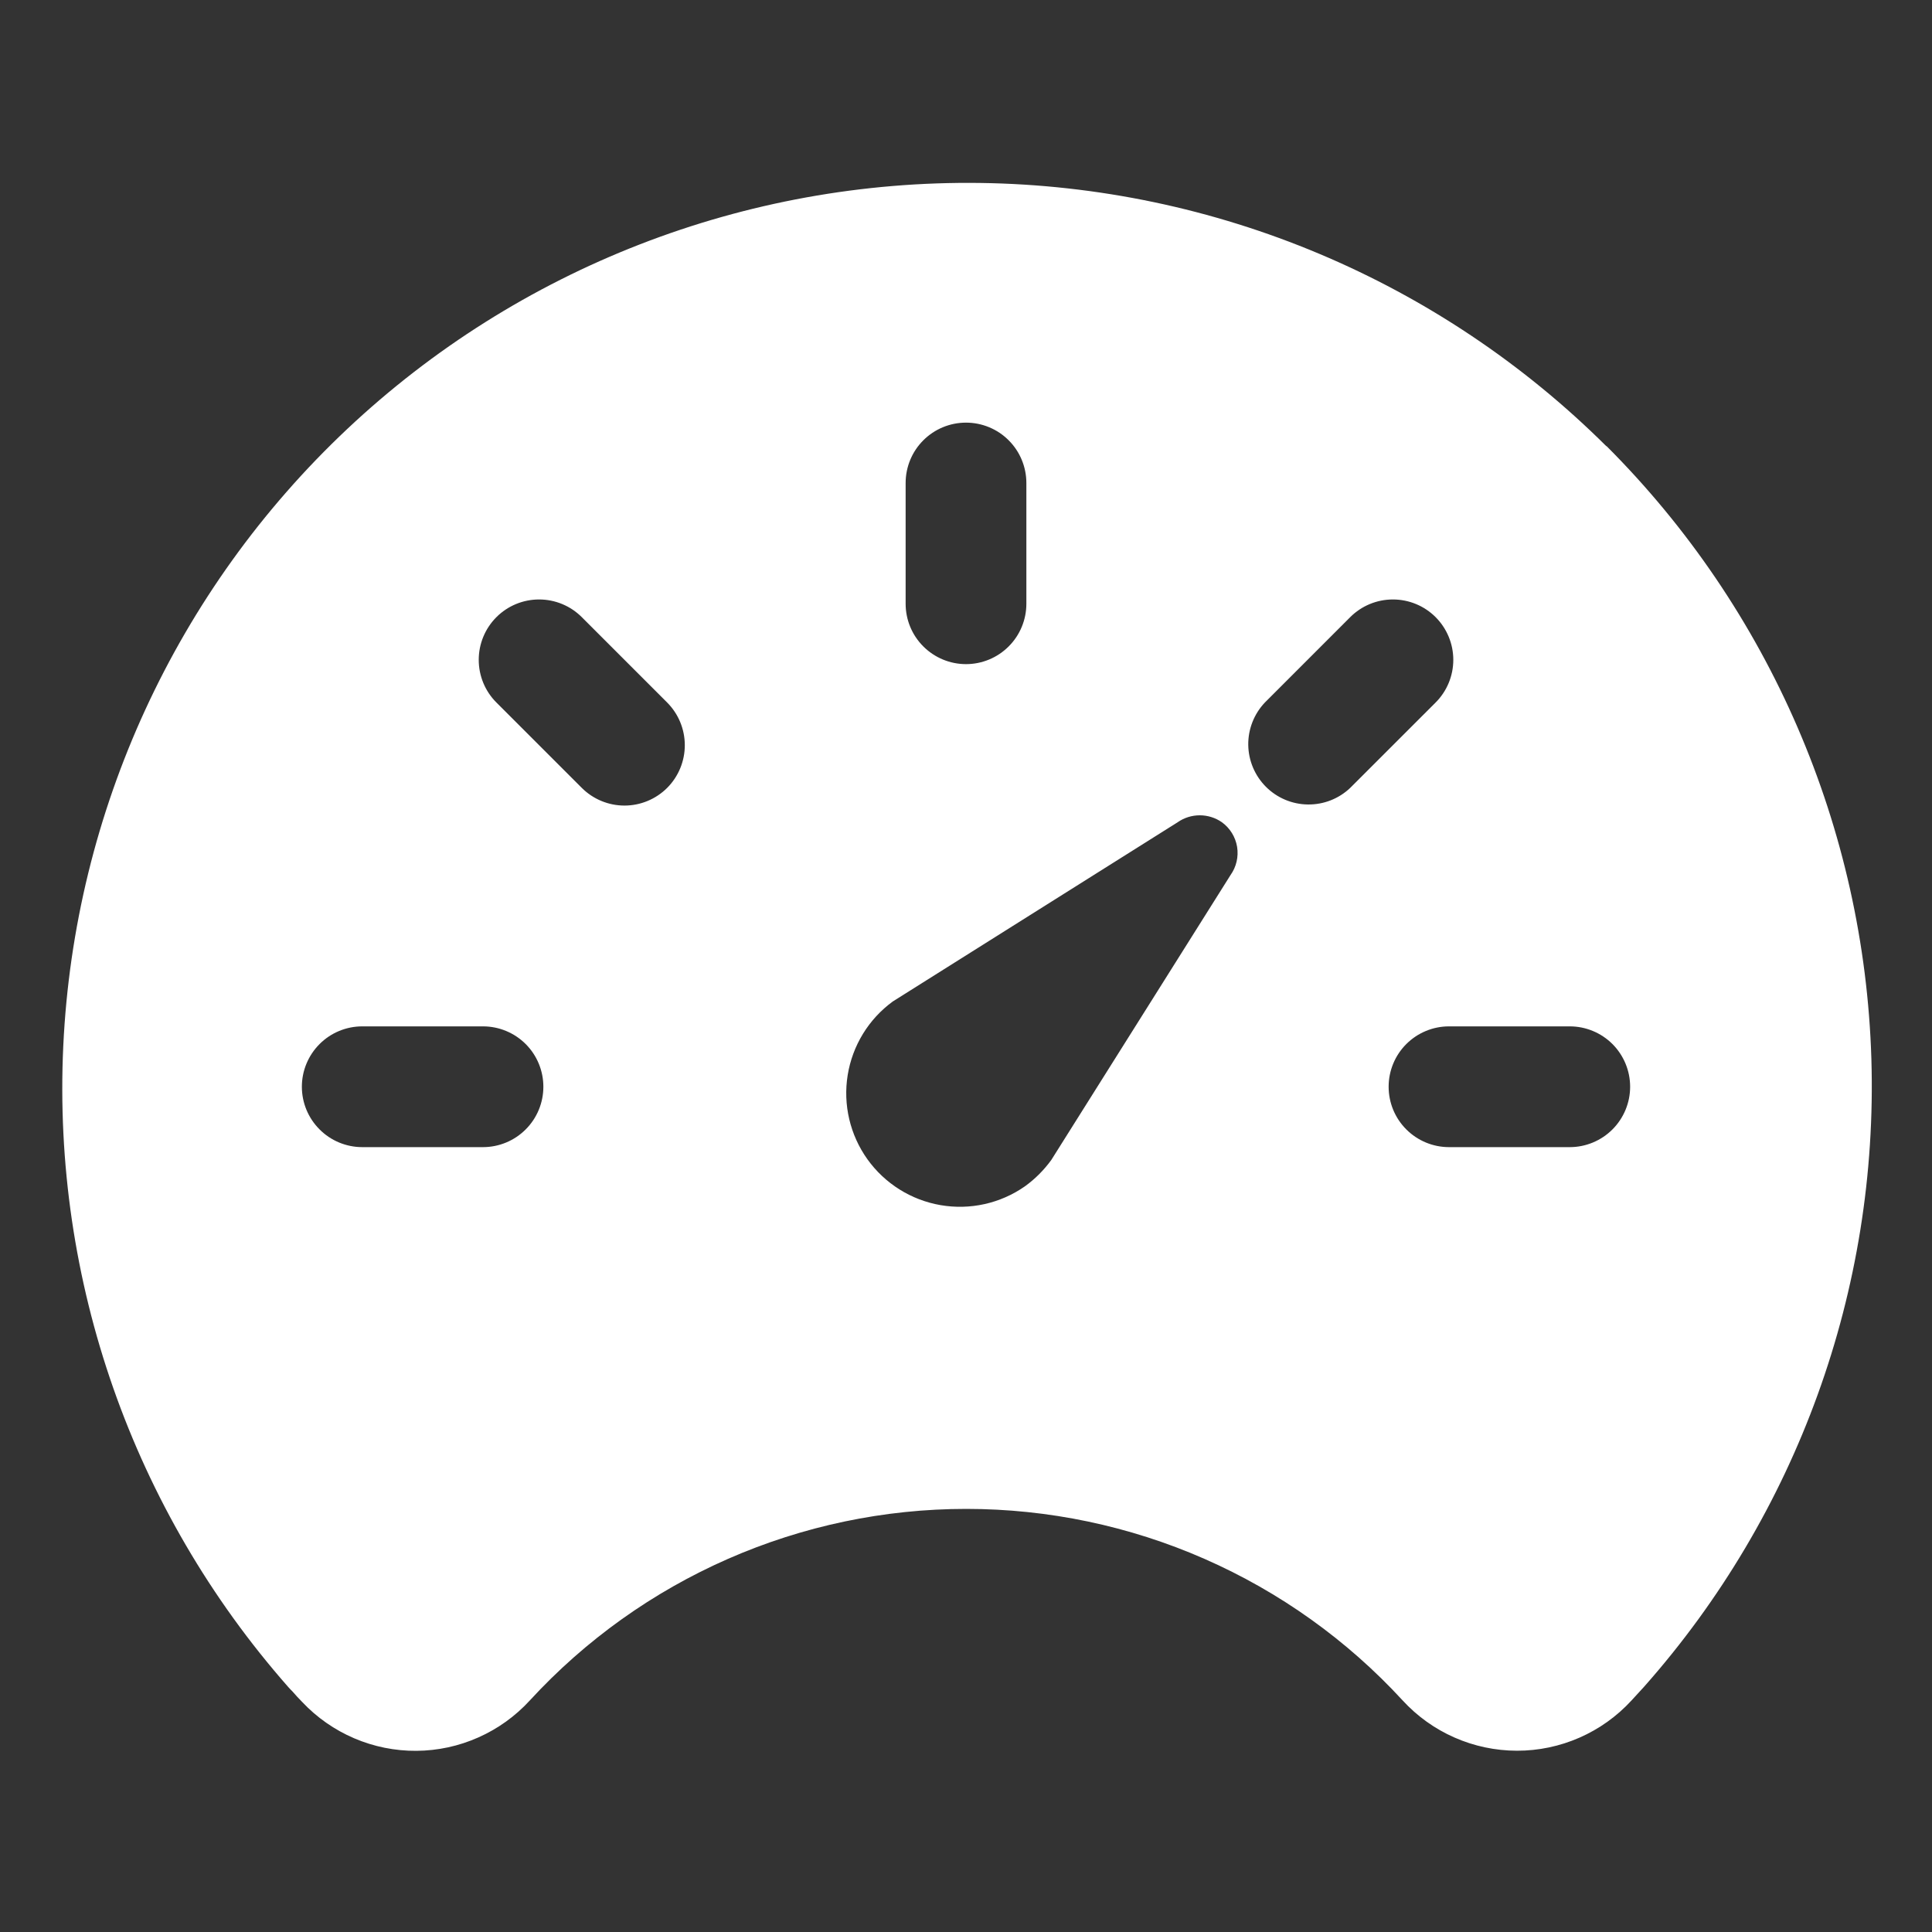 <svg width="53" height="53" viewBox="0 0 53 53" fill="none" xmlns="http://www.w3.org/2000/svg">
<rect x="0" y="0" width="53" height="53" fill="#333333" stroke="none"/>
<path d="M44.067 12.241C39.496 7.697 33.337 5.107 26.893 5.019C20.448 4.931 14.221 7.35 9.527 11.767C4.833 16.184 2.04 22.252 1.736 28.69C1.433 35.128 3.643 41.432 7.9 46.271L7.919 46.292C7.953 46.328 7.985 46.366 8.023 46.401C8.099 46.488 8.186 46.586 8.289 46.689C8.691 47.116 9.176 47.455 9.716 47.686C10.255 47.917 10.836 48.034 11.422 48.03C12.009 48.026 12.588 47.901 13.124 47.662C13.66 47.424 14.141 47.078 14.537 46.645C16.06 44.989 17.911 43.668 19.971 42.764C22.031 41.86 24.256 41.393 26.506 41.393C28.756 41.393 30.982 41.86 33.042 42.764C35.102 43.668 36.953 44.989 38.476 46.645C38.875 47.08 39.36 47.428 39.9 47.665C40.44 47.903 41.023 48.026 41.614 48.027C42.204 48.028 42.788 47.906 43.328 47.669C43.869 47.432 44.354 47.086 44.754 46.651L45.086 46.289L45.105 46.268C49.3 41.531 51.529 35.372 51.337 29.047C51.144 22.723 48.545 16.71 44.07 12.236L44.067 12.241ZM24.844 13.25C24.844 12.811 25.018 12.389 25.329 12.079C25.64 11.768 26.061 11.594 26.5 11.594C26.939 11.594 27.361 11.768 27.671 12.079C27.982 12.389 28.156 12.811 28.156 13.25V16.562C28.156 17.002 27.982 17.423 27.671 17.733C27.361 18.044 26.939 18.219 26.5 18.219C26.061 18.219 25.64 18.044 25.329 17.733C25.018 17.423 24.844 17.002 24.844 16.562V13.25ZM13.25 31.469H9.938C9.498 31.469 9.077 31.294 8.767 30.983C8.456 30.673 8.281 30.252 8.281 29.812C8.281 29.373 8.456 28.952 8.767 28.641C9.077 28.331 9.498 28.156 9.938 28.156H13.25C13.689 28.156 14.111 28.331 14.421 28.641C14.732 28.952 14.906 29.373 14.906 29.812C14.906 30.252 14.732 30.673 14.421 30.983C14.111 31.294 13.689 31.469 13.25 31.469ZM18.302 21.614C17.991 21.924 17.57 22.099 17.131 22.099C16.692 22.099 16.271 21.924 15.96 21.614L13.618 19.272C13.307 18.962 13.133 18.541 13.133 18.101C13.133 17.662 13.307 17.241 13.618 16.93C13.928 16.619 14.35 16.445 14.789 16.445C15.228 16.445 15.649 16.619 15.96 16.93L18.302 19.272C18.612 19.583 18.786 20.004 18.786 20.443C18.786 20.882 18.612 21.303 18.302 21.614ZM33.757 24.005L28.84 31.821C28.638 32.099 28.394 32.344 28.115 32.545C27.442 33.015 26.611 33.2 25.802 33.06C24.994 32.921 24.272 32.468 23.795 31.801C23.318 31.133 23.124 30.304 23.254 29.494C23.385 28.683 23.829 27.957 24.492 27.473L32.307 22.556C32.485 22.432 32.696 22.366 32.913 22.366C33.13 22.366 33.341 22.432 33.519 22.556C33.742 22.717 33.892 22.96 33.937 23.231C33.981 23.503 33.916 23.781 33.757 24.005ZM37.04 21.614C36.727 21.912 36.31 22.075 35.878 22.069C35.446 22.064 35.034 21.89 34.728 21.584C34.423 21.279 34.249 20.866 34.243 20.434C34.238 20.003 34.401 19.586 34.699 19.272L37.04 16.93C37.351 16.619 37.772 16.445 38.211 16.445C38.651 16.445 39.072 16.619 39.383 16.93C39.693 17.241 39.868 17.662 39.868 18.101C39.868 18.541 39.693 18.962 39.383 19.272L37.04 21.614ZM43.063 31.469H39.75C39.311 31.469 38.89 31.294 38.579 30.983C38.268 30.673 38.094 30.252 38.094 29.812C38.094 29.373 38.268 28.952 38.579 28.641C38.89 28.331 39.311 28.156 39.75 28.156H43.063C43.502 28.156 43.923 28.331 44.234 28.641C44.544 28.952 44.719 29.373 44.719 29.812C44.719 30.252 44.544 30.673 44.234 30.983C43.923 31.294 43.502 31.469 43.063 31.469Z" fill="white"/>
</svg>
